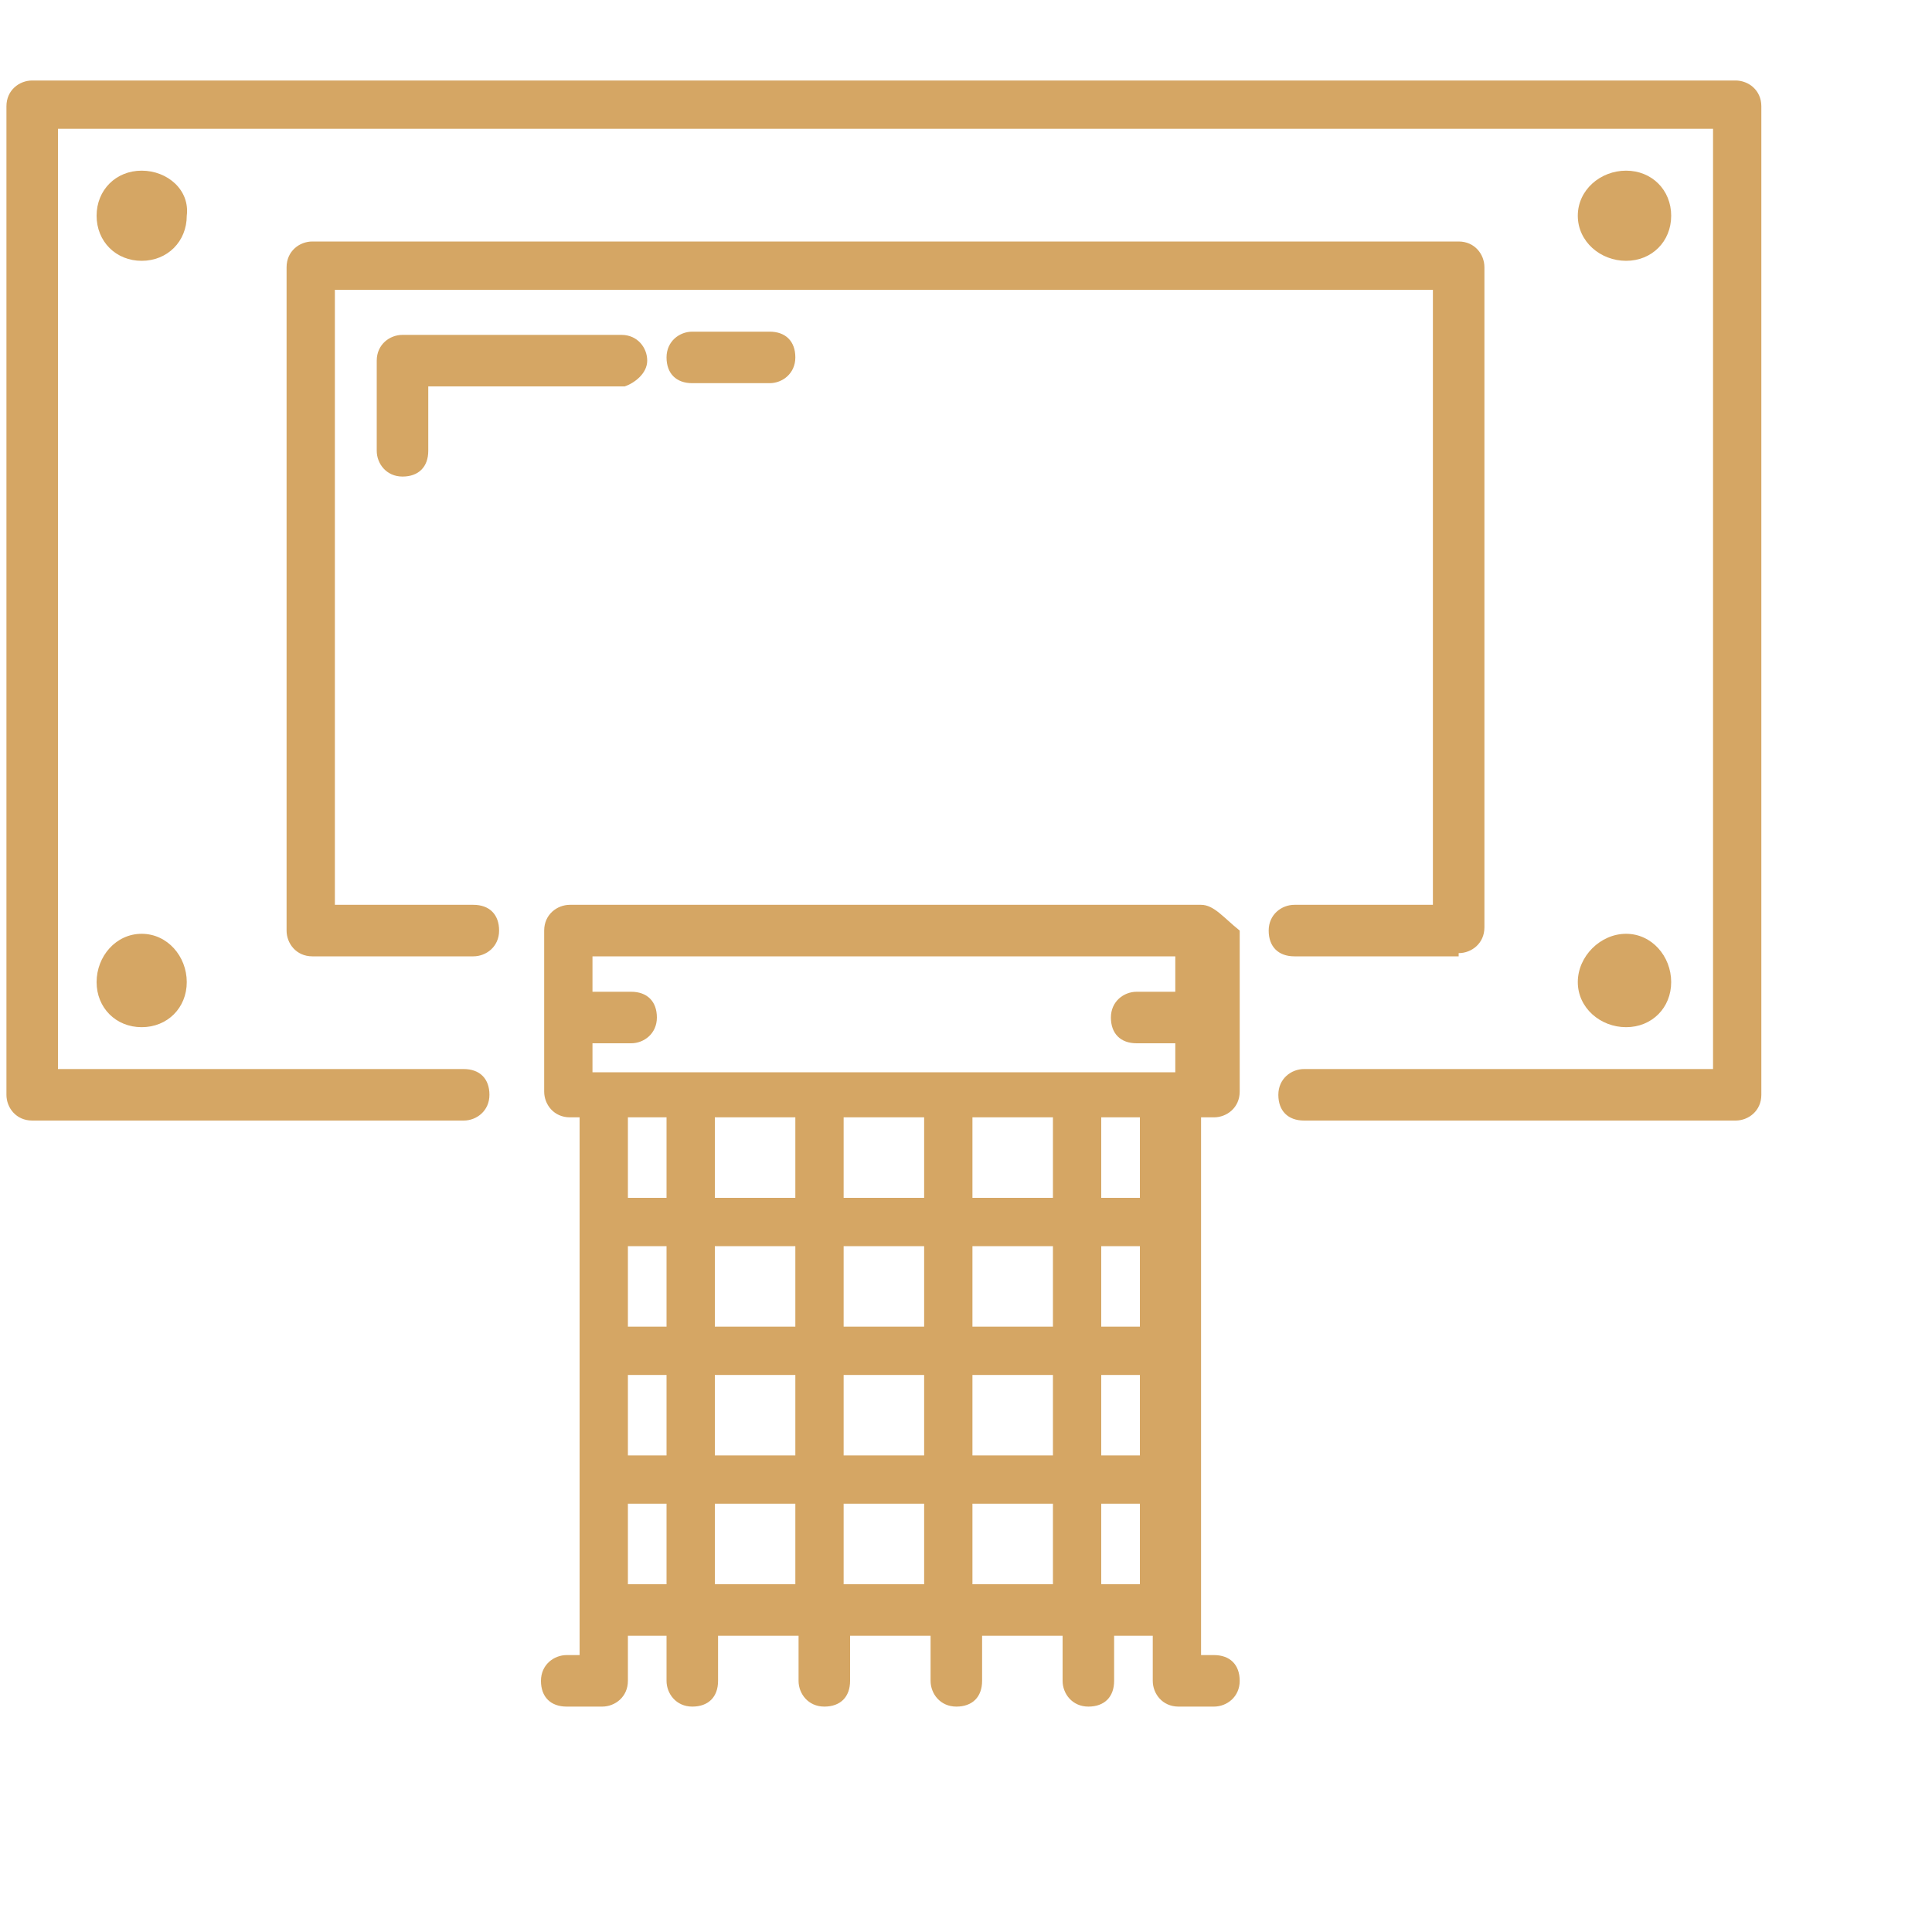 <svg width="72" height="72" viewBox="0 0 72 72" fill="none" xmlns="http://www.w3.org/2000/svg">
<path d="M60.6 9.72C61.56 9.72 62.28 9 62.28 8.04C62.28 7.08 61.56 6.36 60.6 6.36C59.64 6.36 58.8 7.08 58.8 8.04C58.8 9 59.64 9.72 60.6 9.72ZM60.6 38.28C61.56 38.28 62.28 37.56 62.28 36.6C62.28 35.64 61.56 34.8 60.6 34.8C59.64 34.8 58.8 35.64 58.8 36.6C58.8 37.56 59.64 38.28 60.6 38.28ZM5.28 34.8C4.32 34.8 3.6 35.64 3.6 36.6C3.6 37.56 4.32 38.28 5.28 38.28C6.24 38.28 6.96 37.56 6.96 36.6C6.96 35.64 6.24 34.8 5.28 34.8ZM5.28 6.36C4.32 6.36 3.6 7.08 3.6 8.04C3.6 9 4.32 9.72 5.28 9.72C6.24 9.72 6.96 9 6.96 8.04C7.08 7.08 6.24 6.36 5.28 6.36ZM24.12 13.44C24.12 12.96 23.76 12.48 23.16 12.48H15C14.52 12.48 14.04 12.84 14.04 13.44V16.8C14.04 17.28 14.4 17.76 15 17.76C15.6 17.76 15.96 17.4 15.96 16.8V14.4H23.28C23.64 14.28 24.12 13.92 24.12 13.44ZM64.68 3H1.2C0.72 3 0.24 3.36 0.24 3.96V40.8C0.24 41.28 0.6 41.76 1.2 41.76H17.28C17.76 41.76 18.24 41.4 18.24 40.8C18.24 40.2 17.88 39.84 17.28 39.84H2.16V4.8H63.84V39.84H48.6C48.12 39.84 47.64 40.2 47.64 40.8C47.64 41.4 48 41.76 48.6 41.76H64.68C65.16 41.76 65.64 41.4 65.64 40.8V3.96C65.64 3.36 65.16 3 64.68 3ZM44.76 33.72H21.24C20.76 33.72 20.28 34.08 20.28 34.68V40.68C20.28 41.16 20.64 41.64 21.24 41.64H21.6V61.68H21.12C20.64 61.68 20.16 62.04 20.16 62.64C20.16 63.24 20.52 63.6 21.12 63.6H22.44C22.92 63.6 23.4 63.24 23.4 62.64V60.96H24.84V62.64C24.84 63.12 25.2 63.6 25.8 63.6C26.4 63.6 26.76 63.24 26.76 62.64V60.96H29.76V62.64C29.76 63.12 30.12 63.6 30.72 63.6C31.32 63.6 31.68 63.24 31.68 62.64V60.96H34.68V62.64C34.68 63.12 35.04 63.6 35.64 63.6C36.24 63.6 36.6 63.24 36.6 62.64V60.96H39.6V62.64C39.6 63.12 39.96 63.6 40.56 63.6C41.16 63.6 41.52 63.24 41.52 62.64V60.96H42.96V62.64C42.96 63.12 43.32 63.6 43.92 63.6H45.24C45.72 63.6 46.2 63.24 46.2 62.64C46.2 62.04 45.84 61.68 45.24 61.68H44.76V41.64H45.24C45.72 41.64 46.2 41.28 46.2 40.68V34.68C45.6 34.2 45.24 33.72 44.76 33.72ZM24.84 59.04H23.4V56.04H24.84V59.04ZM24.84 54.24H23.4V51.24H24.84V54.24ZM24.84 49.44H23.4V46.44H24.84V49.44ZM24.84 44.64H23.4V41.64H24.84V44.64ZM29.64 59.04H26.64V56.04H29.64V59.04ZM29.64 54.24H26.64V51.24H29.64V54.24ZM29.64 49.44H26.64V46.44H29.64V49.44ZM29.64 44.64H26.64V41.64H29.64V44.64ZM34.44 59.04H31.44V56.04H34.44V59.04ZM34.44 54.24H31.44V51.24H34.44V54.24ZM34.44 49.44H31.44V46.44H34.44V49.44ZM34.44 44.64H31.44V41.64H34.44V44.64ZM39.24 59.04H36.24V56.04H39.24V59.04ZM39.24 54.24H36.24V51.24H39.24V54.24ZM39.24 49.44H36.24V46.44H39.24V49.44ZM39.24 44.64H36.24V41.64H39.24V44.64ZM42.48 59.04H41.04V56.04H42.48V59.04ZM42.48 54.24H41.04V51.24H42.48V54.24ZM42.48 49.44H41.04V46.44H42.48V49.44ZM42.48 44.64H41.04V41.64H42.48V44.64ZM43.8 36.96H42.36C41.88 36.96 41.4 37.32 41.4 37.92C41.4 38.52 41.76 38.88 42.36 38.88H43.8V39.96H22.08V38.88H23.52C24 38.88 24.48 38.52 24.48 37.92C24.48 37.32 24.12 36.96 23.52 36.96H22.08V35.64H43.8V36.96ZM28.68 14.28C29.16 14.28 29.64 13.92 29.64 13.32C29.64 12.72 29.28 12.36 28.68 12.36H25.8C25.32 12.36 24.84 12.72 24.84 13.32C24.84 13.92 25.2 14.28 25.8 14.28H28.68ZM54.36 35.52C54.84 35.52 55.32 35.16 55.32 34.56V9.96C55.32 9.48 54.96 9 54.36 9H11.64C11.16 9 10.68 9.36 10.68 9.96V34.68C10.68 35.16 11.04 35.64 11.64 35.64H17.64C18.12 35.64 18.6 35.28 18.6 34.68C18.6 34.08 18.24 33.72 17.64 33.72H12.48V10.8H53.4V33.72H48.24C47.76 33.72 47.28 34.08 47.28 34.68C47.28 35.28 47.64 35.64 48.24 35.64H54.36V35.52Z" fill="#D5A664"/>
</svg>
